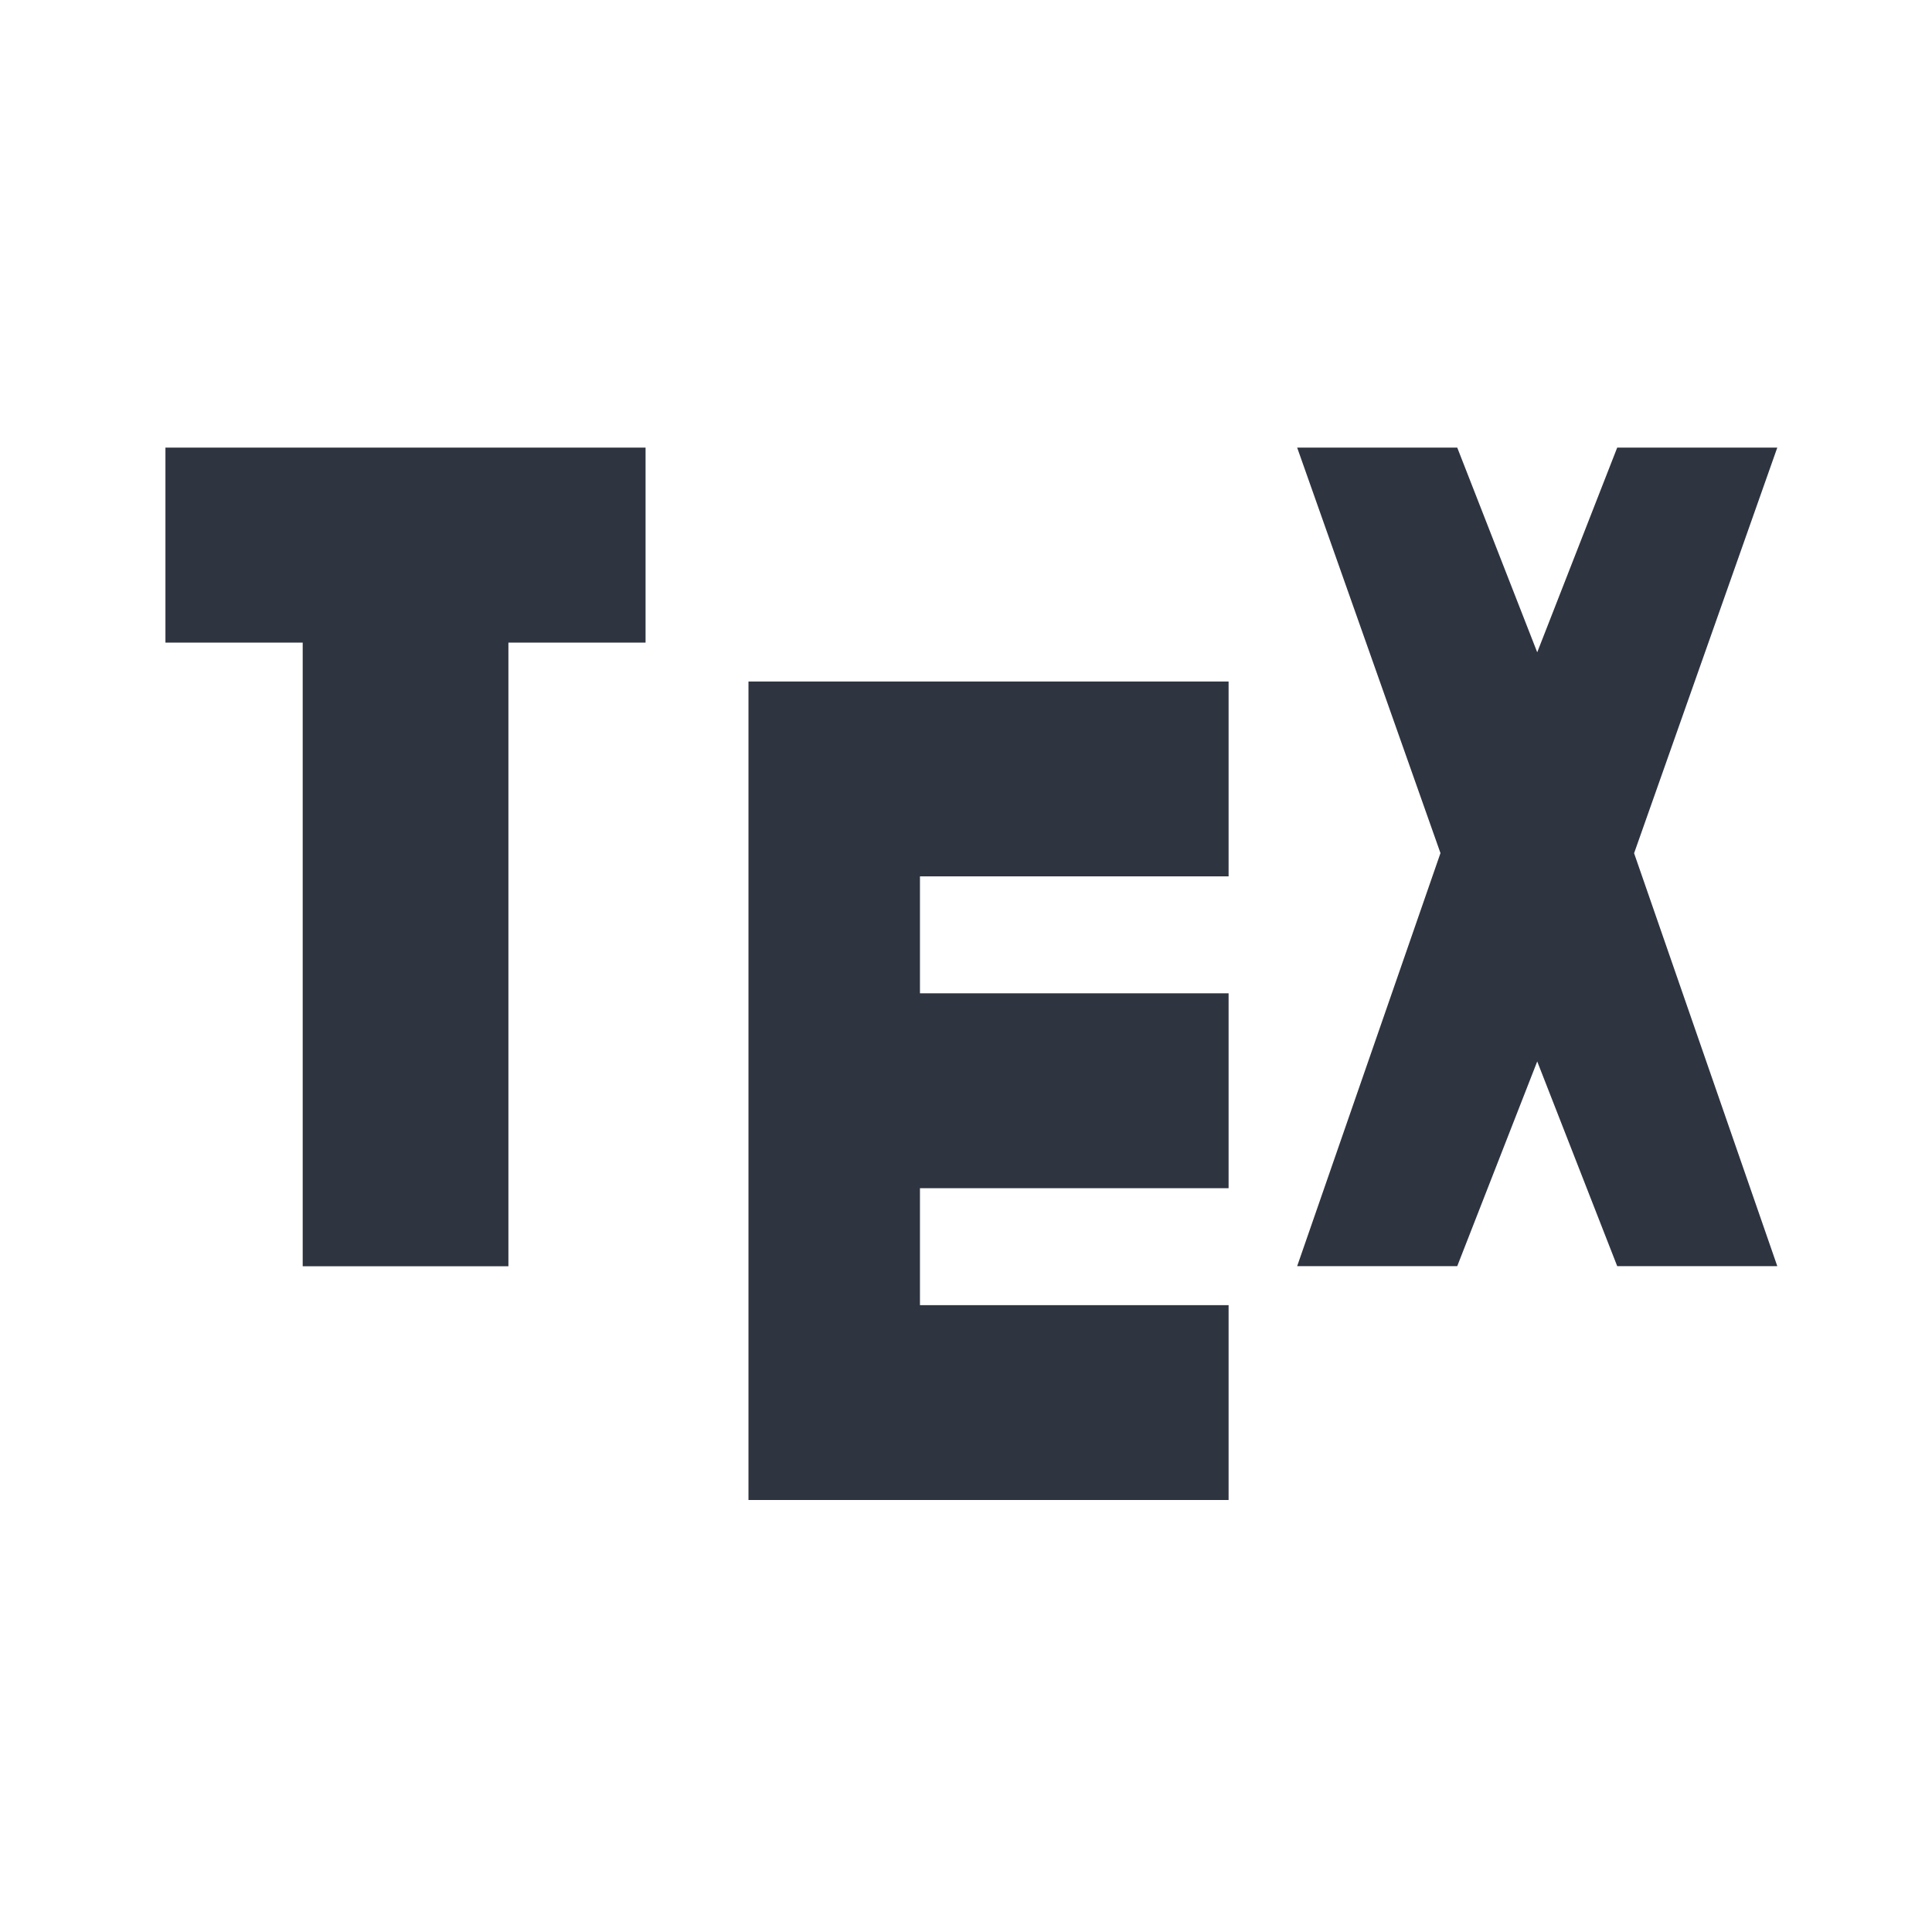 <?xml version='1.0' encoding='UTF-8'?>
<svg xmlns:inkscape="http://www.inkscape.org/namespaces/inkscape" xmlns:sodipodi="http://sodipodi.sourceforge.net/DTD/sodipodi-0.dtd" xmlns="http://www.w3.org/2000/svg" xmlns:svg="http://www.w3.org/2000/svg" xmlns:rdf="http://www.w3.org/1999/02/22-rdf-syntax-ns#" xmlns:cc="http://creativecommons.org/ns#" xmlns:dc="http://purl.org/dc/elements/1.1/" width="64" height="64" version="1.1" viewBox="0 0 16.933 16.933" id="svg7" sodipodi:docname="texmaker.svg" inkscape:version="1.4 (e7c3feb100, 2024-10-09)">
  <sodipodi:namedview id="namedview7" pagecolor="#9c4444" bordercolor="#2e3440" borderopacity="0.25" inkscape:showpageshadow="2" inkscape:pageopacity="0.0" inkscape:pagecheckerboard="0" inkscape:deskcolor="#d1d1d1" inkscape:zoom="6.15625" inkscape:cx="15.51269" inkscape:cy="29.725888" inkscape:window-width="1183" inkscape:window-height="941" inkscape:window-x="35" inkscape:window-y="32" inkscape:window-maximized="0" inkscape:current-layer="svg7" showgrid="false"/>
  <defs id="defs2">
    <style id="current-color-scheme" type="text/css">.ColorScheme-Text {color:#2e3440} .ColorScheme-Highlight {color:#3b4252}</style></defs>
  <path style="fill:#2e3440;fill-opacity:1;stroke-width:0.32" d="M 1.45,3.923 V 5.632 H 2.653 V 11.098 H 4.456 V 5.632 H 5.658 V 3.923 Z m 9.919,0 1.256,3.554 -1.256,3.62 h 1.403 l 0.701,-1.794 0.701,1.794 h 1.403 L 14.322,7.478 15.577,3.923 H 14.174 L 13.473,5.717 12.772,3.923 Z M 6.56,5.973 V 13.147 H 10.768 V 11.439 H 8.063 V 10.414 H 10.768 V 8.706 H 8.063 V 7.681 H 10.768 V 5.973 Z" id="path8" class="ColorScheme-Text"/>
  <g id="g9" transform="matrix(0.47,0,0,0.47,4.747,3.747)" style="fill:#999999;fill-opacity:1;stroke:none;stroke-width:0.583;stroke-dasharray:none;stroke-opacity:0.3"/>
  </svg>
